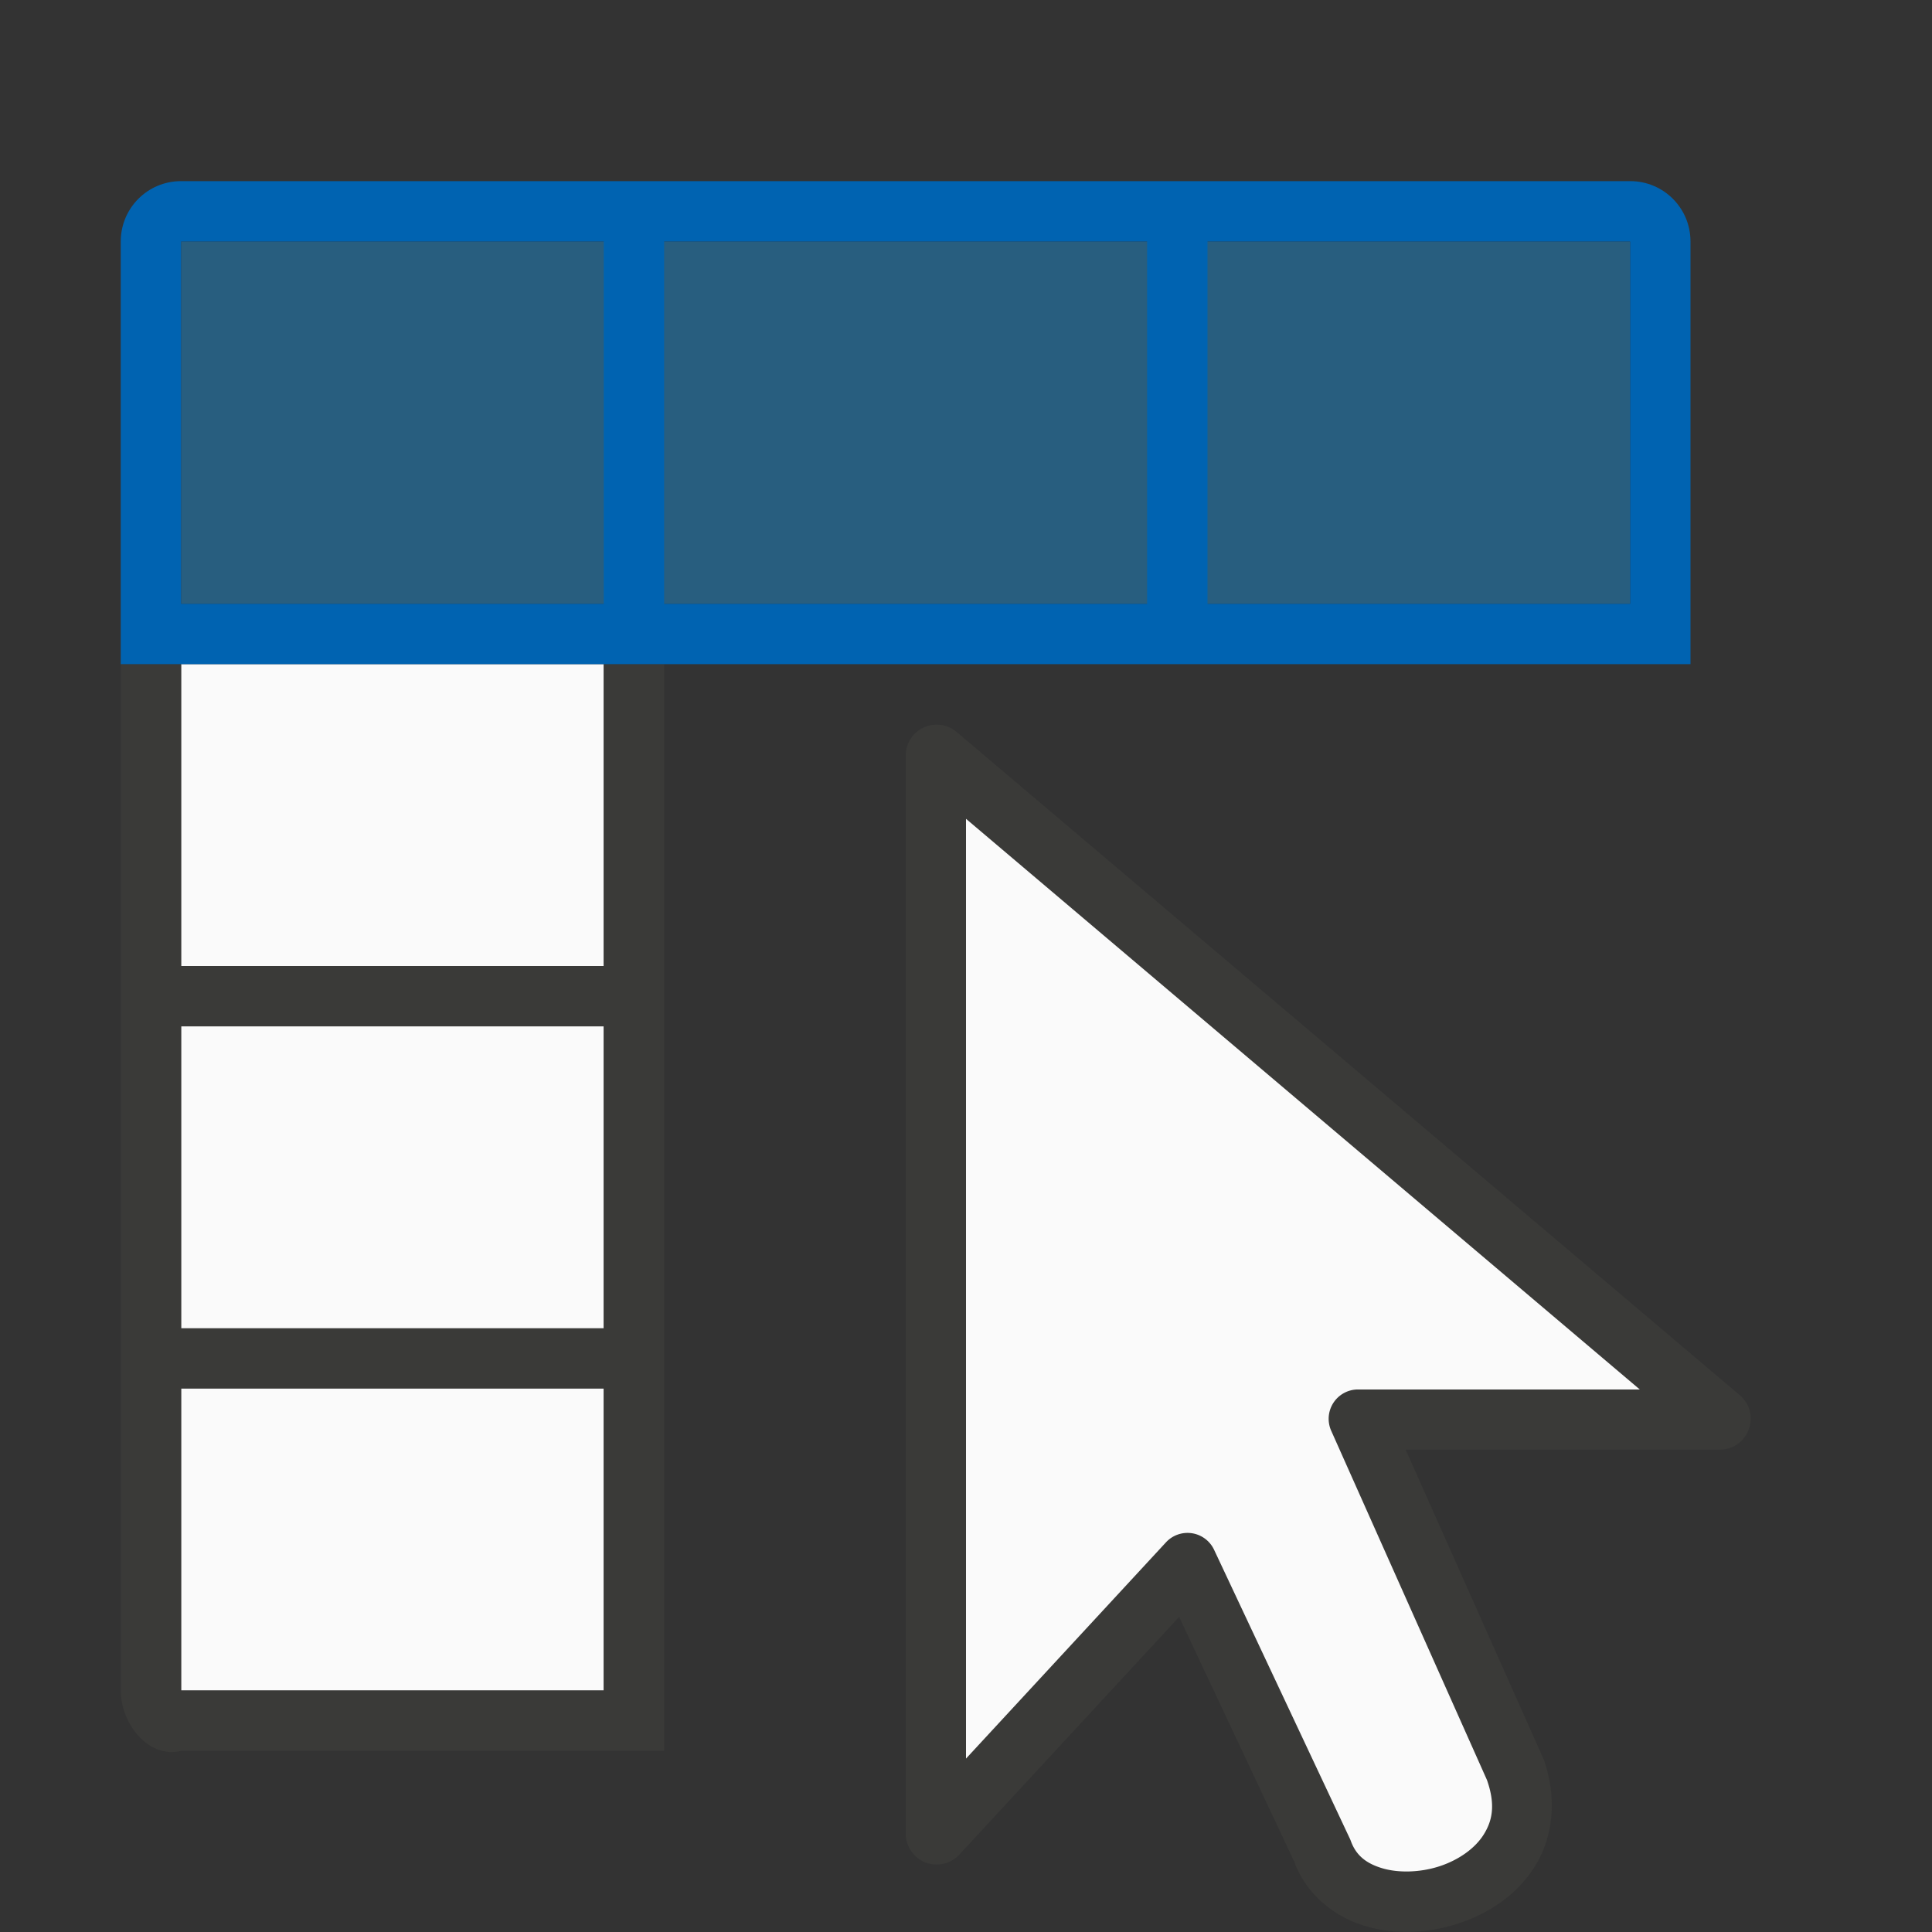 <svg viewBox="0 0 32 32" xmlns="http://www.w3.org/2000/svg"><rect x="0" y="0" width="32" height="32" fill="#333333" stroke="none"/><path d="m3 11h7v17h-7z" fill="#fafafa"/><path d="m3 4h24v6h-24z" fill="#1e8bcd" opacity=".5"/><path d="m2 11v17c0 .554.463 1.134 1 1h8v-1-5-1-5-1-5h-1v5h-7v-5zm1 6h7v5h-7zm0 6h7v5h-7z" fill="#3a3a38"/><path d="m3 3c-.554 0-1 .446-1 1v7h1 7 1 17v-7c0-.554-.446-1-1-1zm0 1h7v6h-7zm8 0h8v6h-8zm9 0h7v6h-7z" fill="#0063b1"/><g fill-rule="evenodd"><path d="m15.516 12.002a.512.512 0 0 0 -.514.512v17.857a.512.512 0 0 0 .887.348l3.641-3.938 1.92 4.082-.02-.047c.198.561.67.93 1.172 1.082.502.152 1.045.126 1.547-.037.501-.163.972-.47 1.27-.943s.382-1.115.152-1.768a.512.512 0 0 0 -.016-.039l-2.273-5.1h5.205a.512.512 0 0 0 .33-.902l-12.973-10.986a.512.512 0 0 0 -.328-.121z" fill="#3a3a38"/><path d="m16 13.562v15.566l3.312-3.582a.486.486 0 0 1 .797.123l2.242 4.77a.486.486 0 0 1 .02.045c.085.242.251.378.52.459.269.081.629.073.949-.031.32-.104.591-.297.734-.525s.2-.491.055-.904l-2.58-5.785a.486.486 0 0 1 .443-.684h4.668z" fill="#fafafa"/></g></svg>